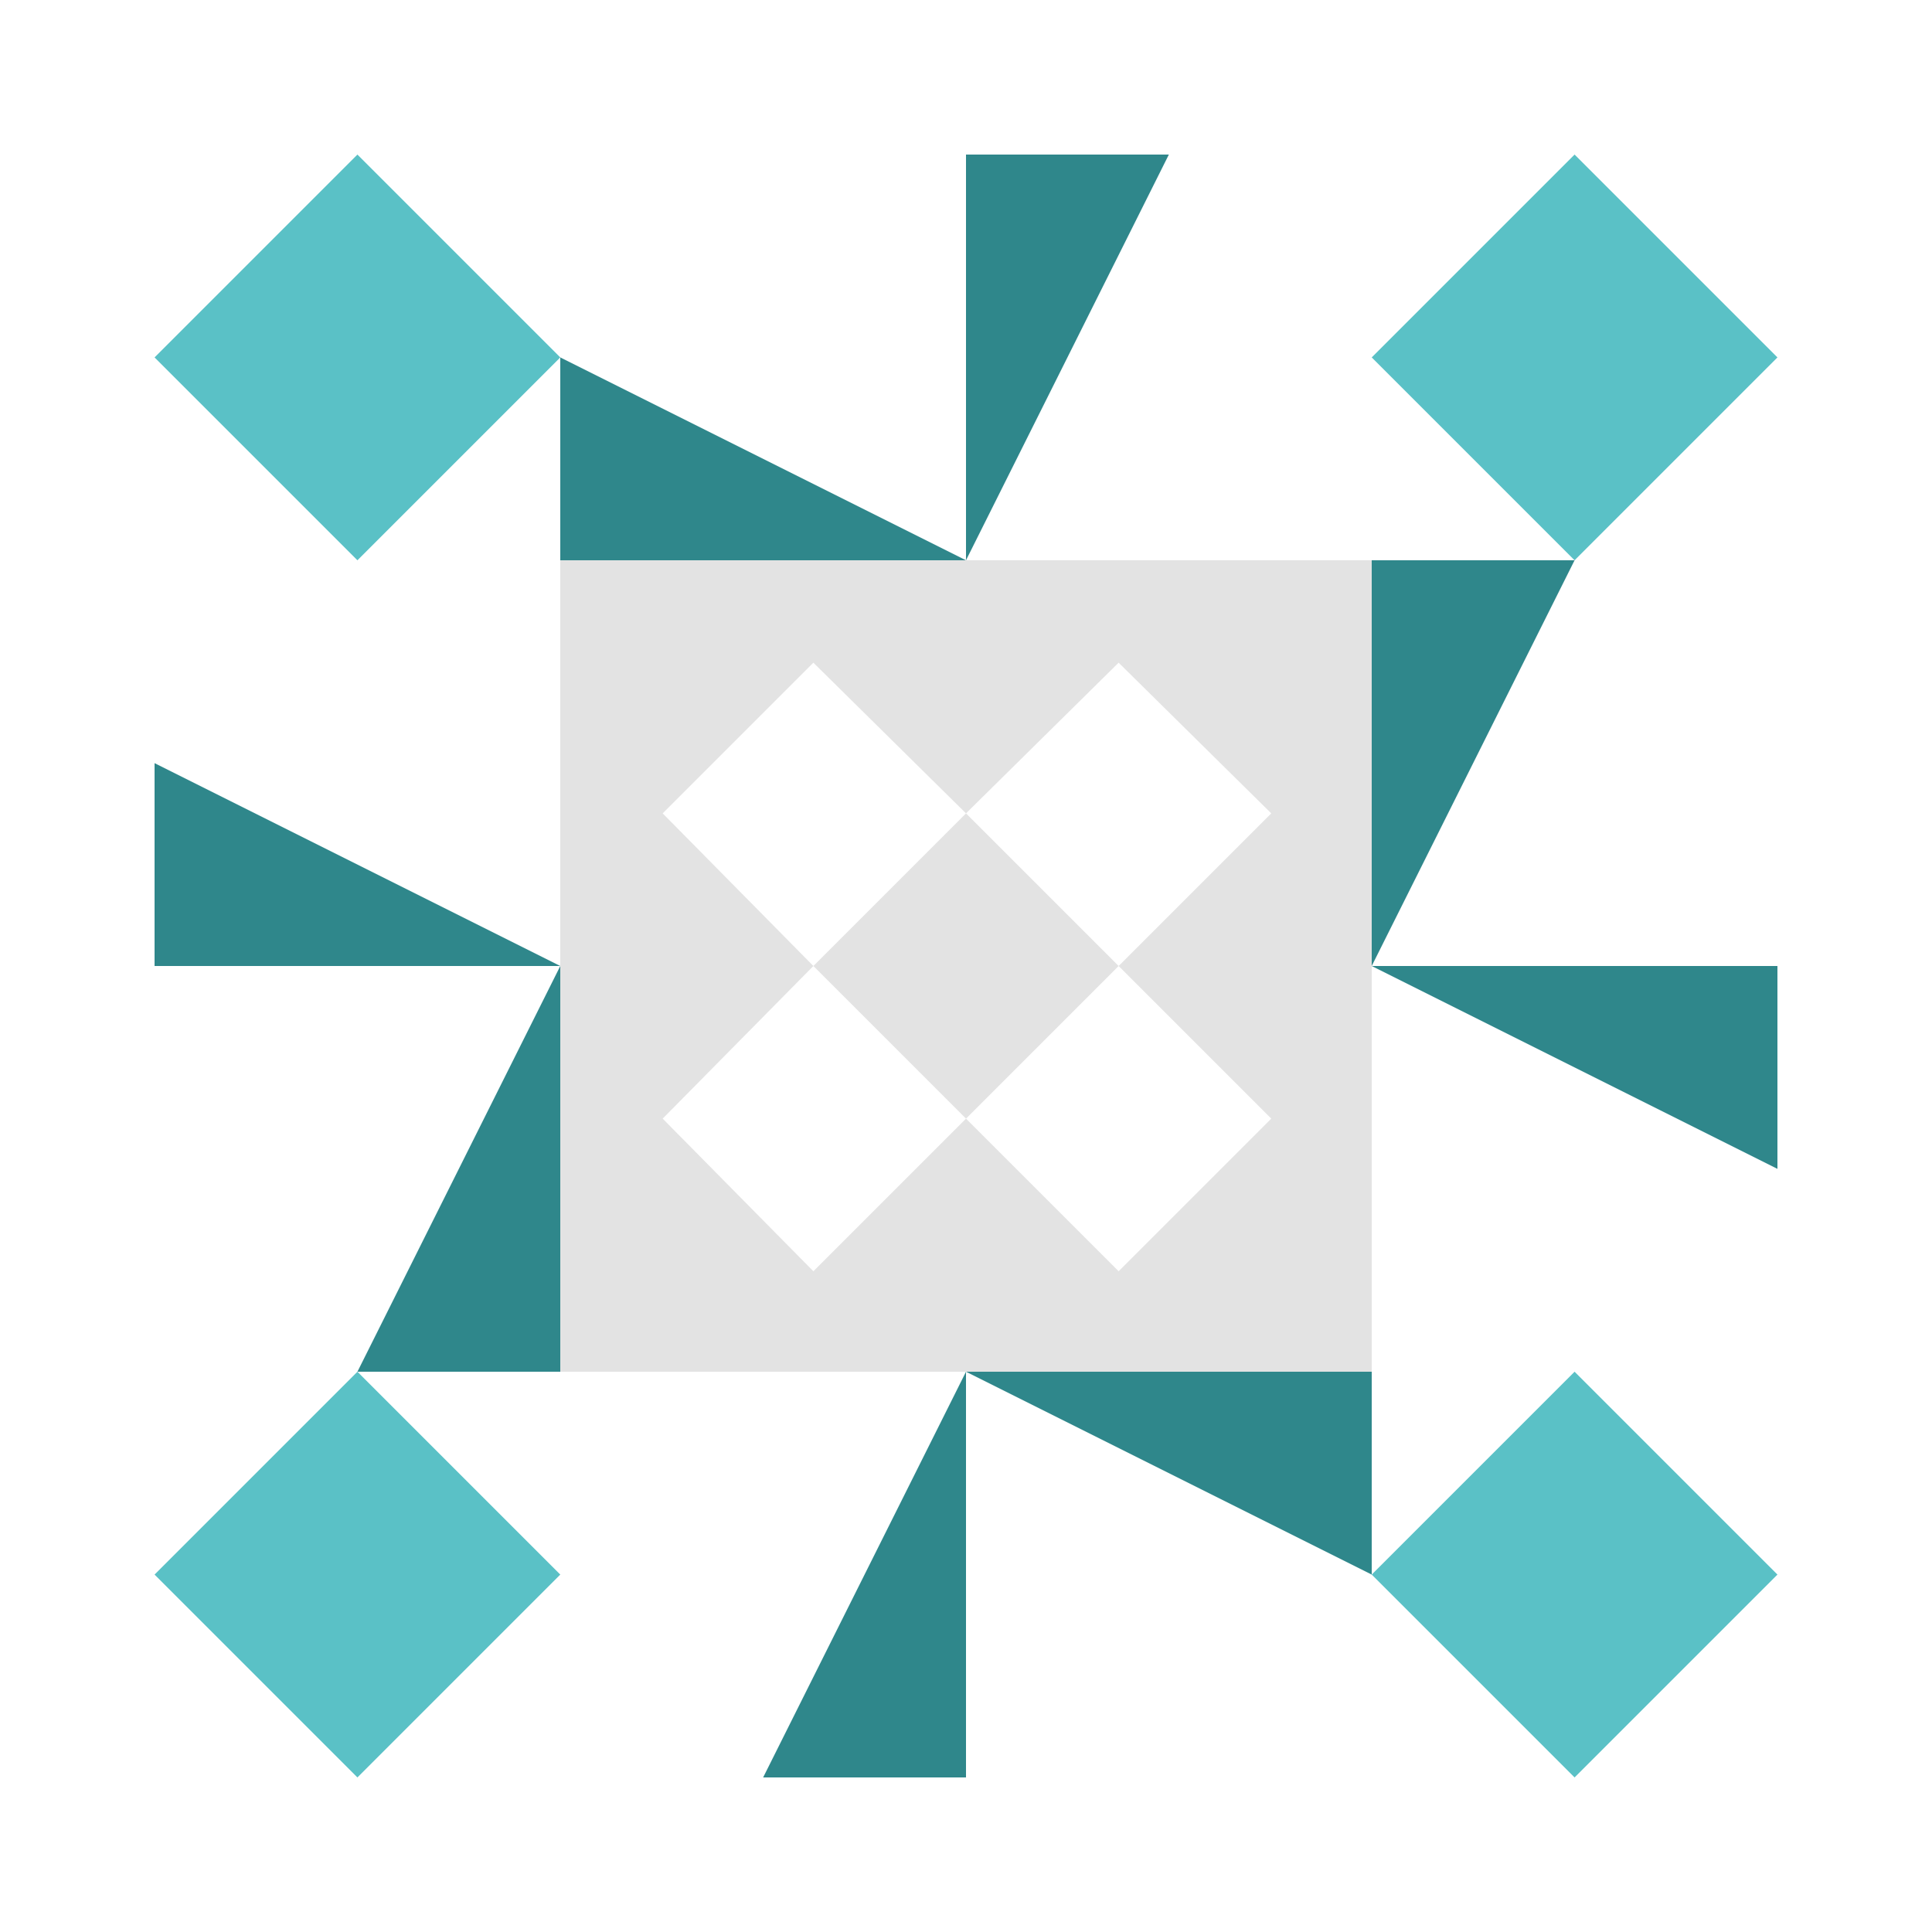 <svg xmlns="http://www.w3.org/2000/svg" width="100" height="100" viewBox="0 0 100 100"><path fill="#2f878b" d="M50 29L29 29L29 18.5ZM50 29L50 8L60.5 8ZM50 71L71 71L71 81.5ZM50 71L50 92L39.5 92ZM29 50L8 50L8 39.5ZM71 50L71 29L81.5 29ZM71 50L92 50L92 60.5ZM29 50L29 71L18.5 71Z"/><path fill="#5ac1c6" d="M29 18.5L18.5 29L8 18.5L18.5 8ZM81.5 29L71 18.5L81.5 8L92 18.5ZM71 81.5L81.5 71L92 81.5L81.5 92ZM18.5 71L29 81.5L18.5 92L8 81.5Z"/><path fill="#e3e3e3" d="M29 29L50 29L50 50L29 50ZM34.3 42.1L42.1 50L50 42.1L42.1 34.3ZM71 29L71 50L50 50L50 29ZM57.9 34.3L50 42.1L57.9 50L65.8 42.1ZM71 71L50 71L50 50L71 50ZM65.8 57.9L57.9 50L50 57.9L57.9 65.8ZM29 71L29 50L50 50L50 71ZM42.1 65.8L50 57.9L42.1 50L34.3 57.9Z"/></svg>